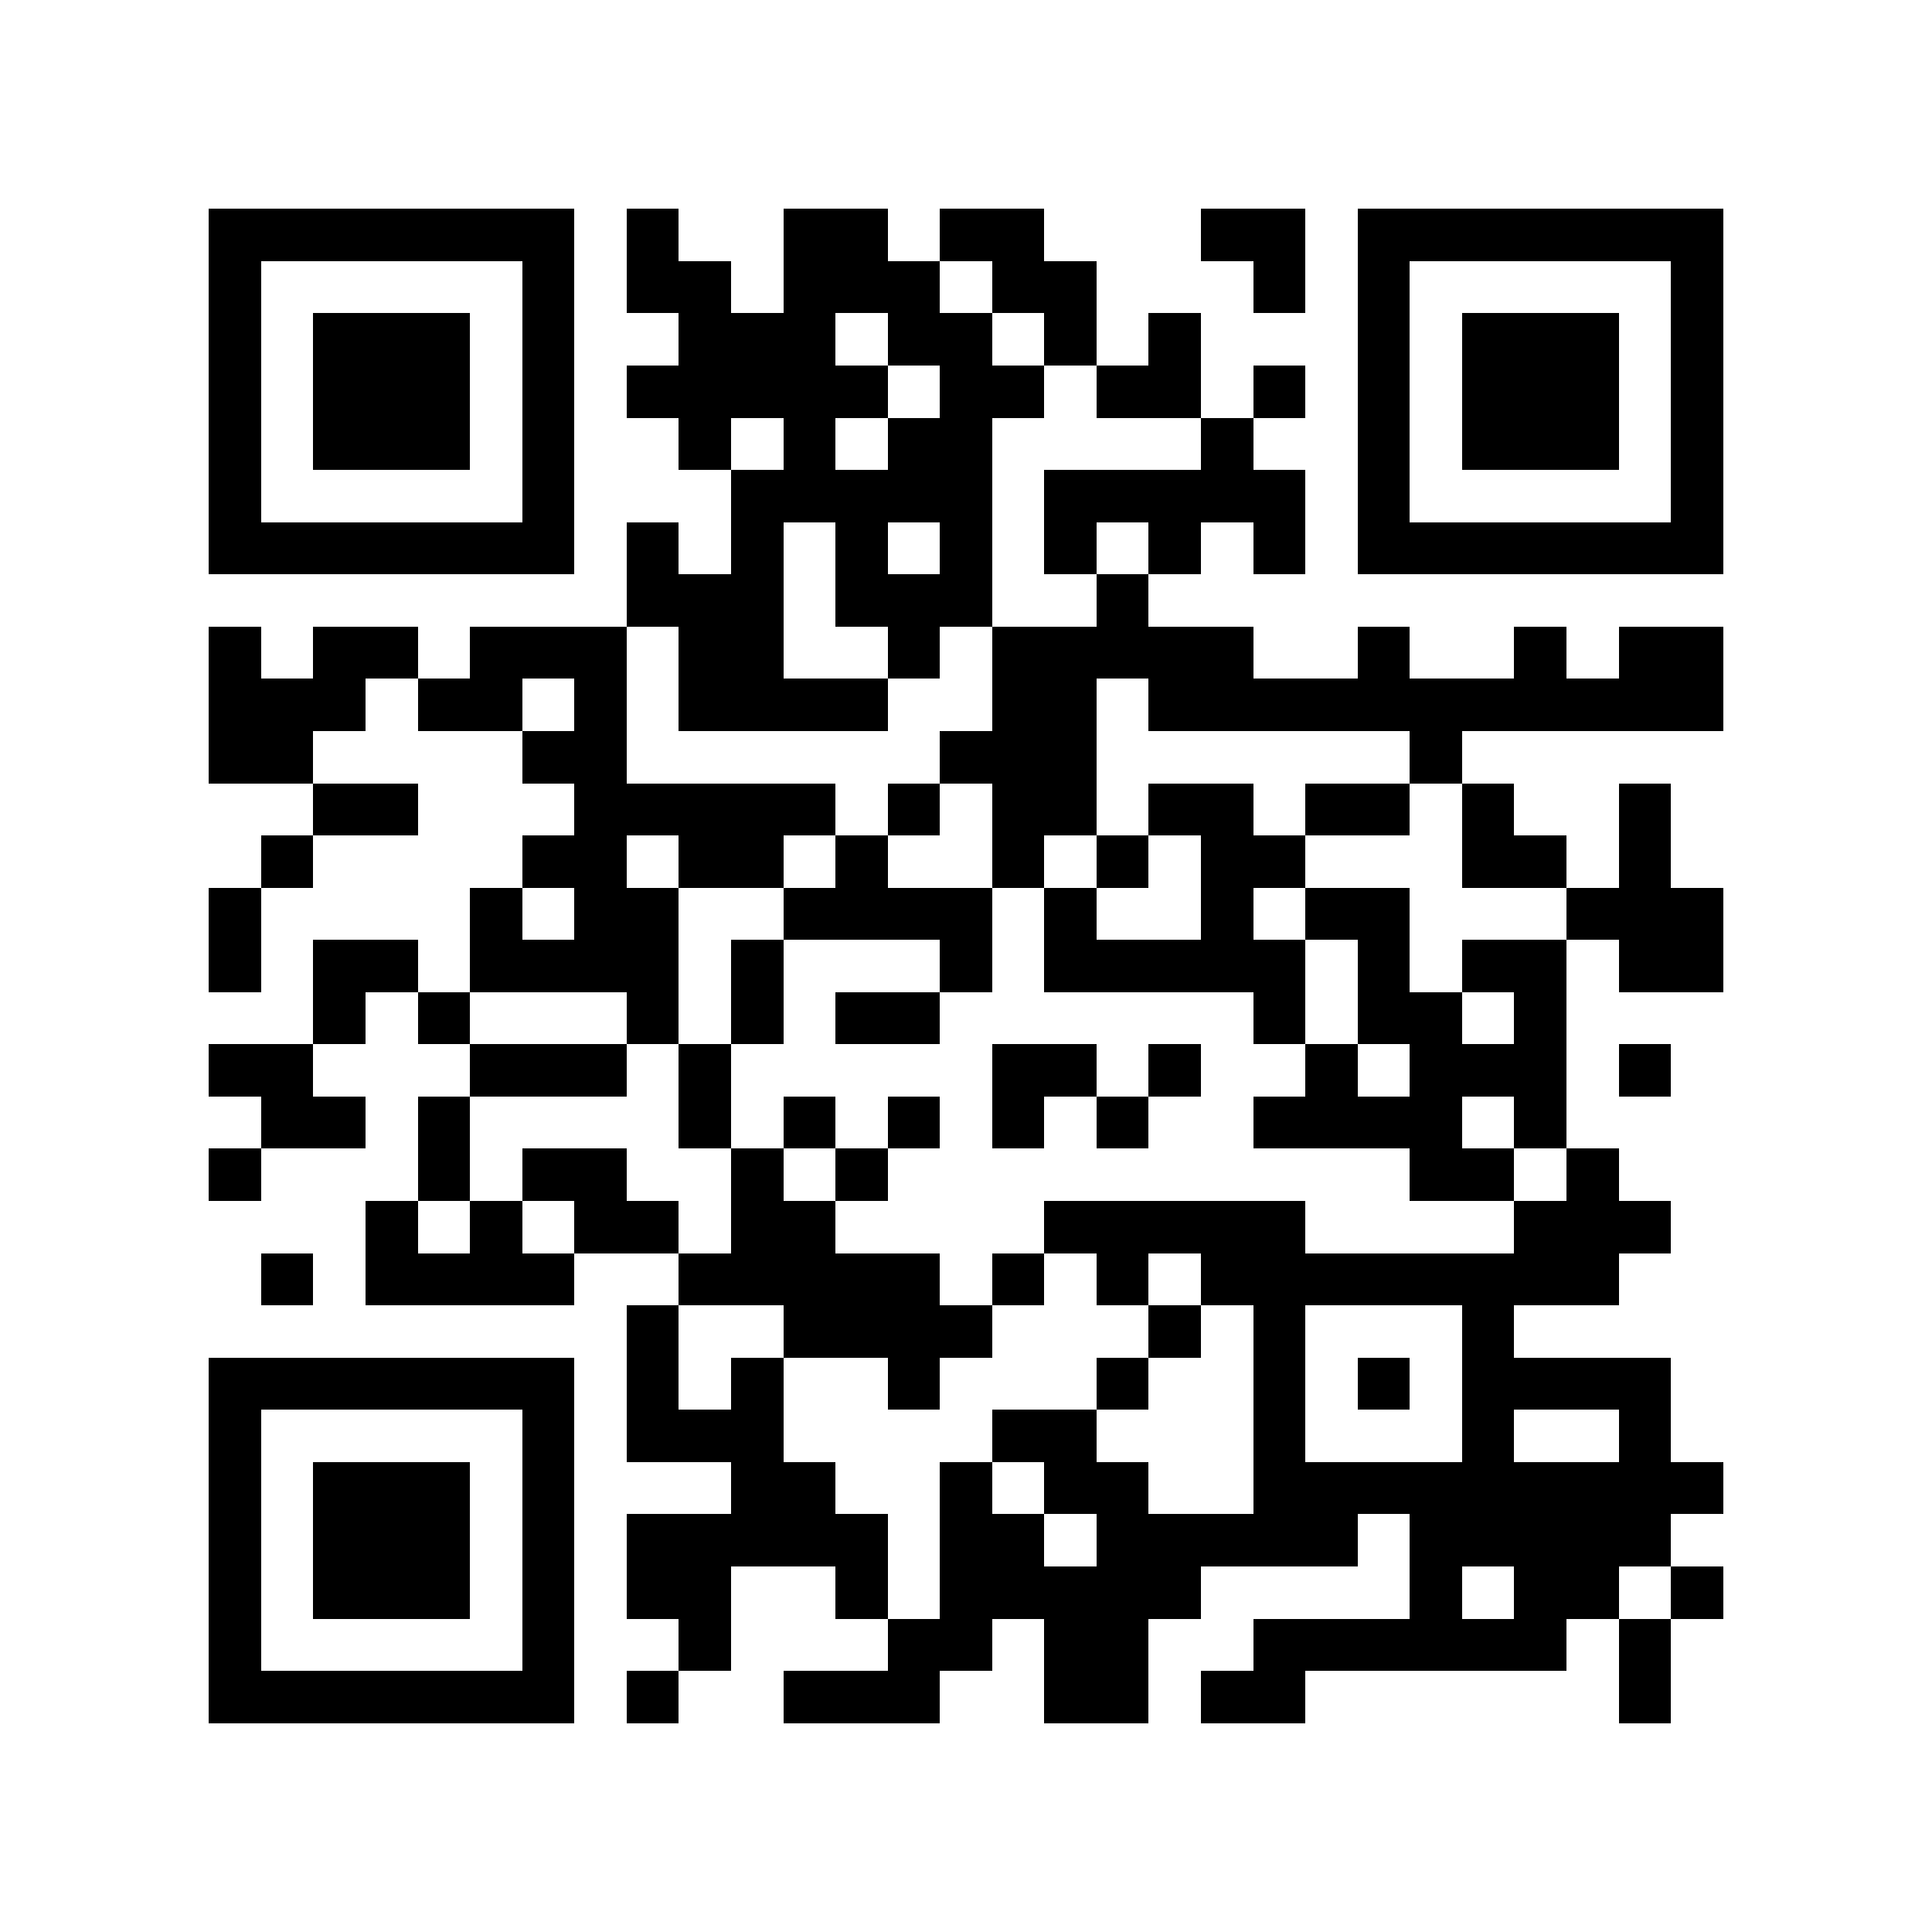 <?xml version="1.0" encoding="utf-8"?><!DOCTYPE svg PUBLIC "-//W3C//DTD SVG 1.1//EN" "http://www.w3.org/Graphics/SVG/1.1/DTD/svg11.dtd"><svg xmlns="http://www.w3.org/2000/svg" viewBox="0 0 37 37" shape-rendering="crispEdges"><path fill="#ffffff" d="M0 0h37v37H0z"/><path stroke="#000000" d="M4 4.5h7m1 0h1m2 0h2m1 0h2m3 0h2m1 0h7M4 5.5h1m5 0h1m1 0h2m1 0h3m1 0h2m3 0h1m1 0h1m5 0h1M4 6.5h1m1 0h3m1 0h1m2 0h3m1 0h2m1 0h1m1 0h1m3 0h1m1 0h3m1 0h1M4 7.5h1m1 0h3m1 0h1m1 0h5m1 0h2m1 0h2m1 0h1m1 0h1m1 0h3m1 0h1M4 8.5h1m1 0h3m1 0h1m2 0h1m1 0h1m1 0h2m4 0h1m2 0h1m1 0h3m1 0h1M4 9.5h1m5 0h1m3 0h5m1 0h5m1 0h1m5 0h1M4 10.5h7m1 0h1m1 0h1m1 0h1m1 0h1m1 0h1m1 0h1m1 0h1m1 0h7M12 11.5h3m1 0h3m2 0h1M4 12.5h1m1 0h2m1 0h3m1 0h2m2 0h1m1 0h5m2 0h1m2 0h1m1 0h2M4 13.5h3m1 0h2m1 0h1m1 0h4m2 0h2m1 0h11M4 14.5h2m4 0h2m6 0h3m6 0h1M6 15.5h2m3 0h5m1 0h1m1 0h2m1 0h2m1 0h2m1 0h1m2 0h1M5 16.5h1m4 0h2m1 0h2m1 0h1m2 0h1m1 0h1m1 0h2m3 0h2m1 0h1M4 17.5h1m4 0h1m1 0h2m2 0h4m1 0h1m2 0h1m1 0h2m3 0h3M4 18.5h1m1 0h2m1 0h4m1 0h1m3 0h1m1 0h5m1 0h1m1 0h2m1 0h2M6 19.5h1m1 0h1m3 0h1m1 0h1m1 0h2m6 0h1m1 0h2m1 0h1M4 20.5h2m3 0h3m1 0h1m5 0h2m1 0h1m2 0h1m1 0h3m1 0h1M5 21.5h2m1 0h1m4 0h1m1 0h1m1 0h1m1 0h1m1 0h1m2 0h4m1 0h1M4 22.5h1m3 0h1m1 0h2m2 0h1m1 0h1m10 0h2m1 0h1M7 23.5h1m1 0h1m1 0h2m1 0h2m4 0h5m4 0h3M5 24.5h1m1 0h4m2 0h5m1 0h1m1 0h1m1 0h8M12 25.5h1m2 0h4m3 0h1m1 0h1m3 0h1M4 26.5h7m1 0h1m1 0h1m2 0h1m3 0h1m2 0h1m1 0h1m1 0h4M4 27.5h1m5 0h1m1 0h3m4 0h2m3 0h1m3 0h1m2 0h1M4 28.5h1m1 0h3m1 0h1m3 0h2m2 0h1m1 0h2m2 0h9M4 29.5h1m1 0h3m1 0h1m1 0h5m1 0h2m1 0h5m1 0h5M4 30.5h1m1 0h3m1 0h1m1 0h2m2 0h1m1 0h5m4 0h1m1 0h2m1 0h1M4 31.5h1m5 0h1m2 0h1m3 0h2m1 0h2m2 0h6m1 0h1M4 32.5h7m1 0h1m2 0h3m2 0h2m1 0h2m6 0h1"/></svg>
